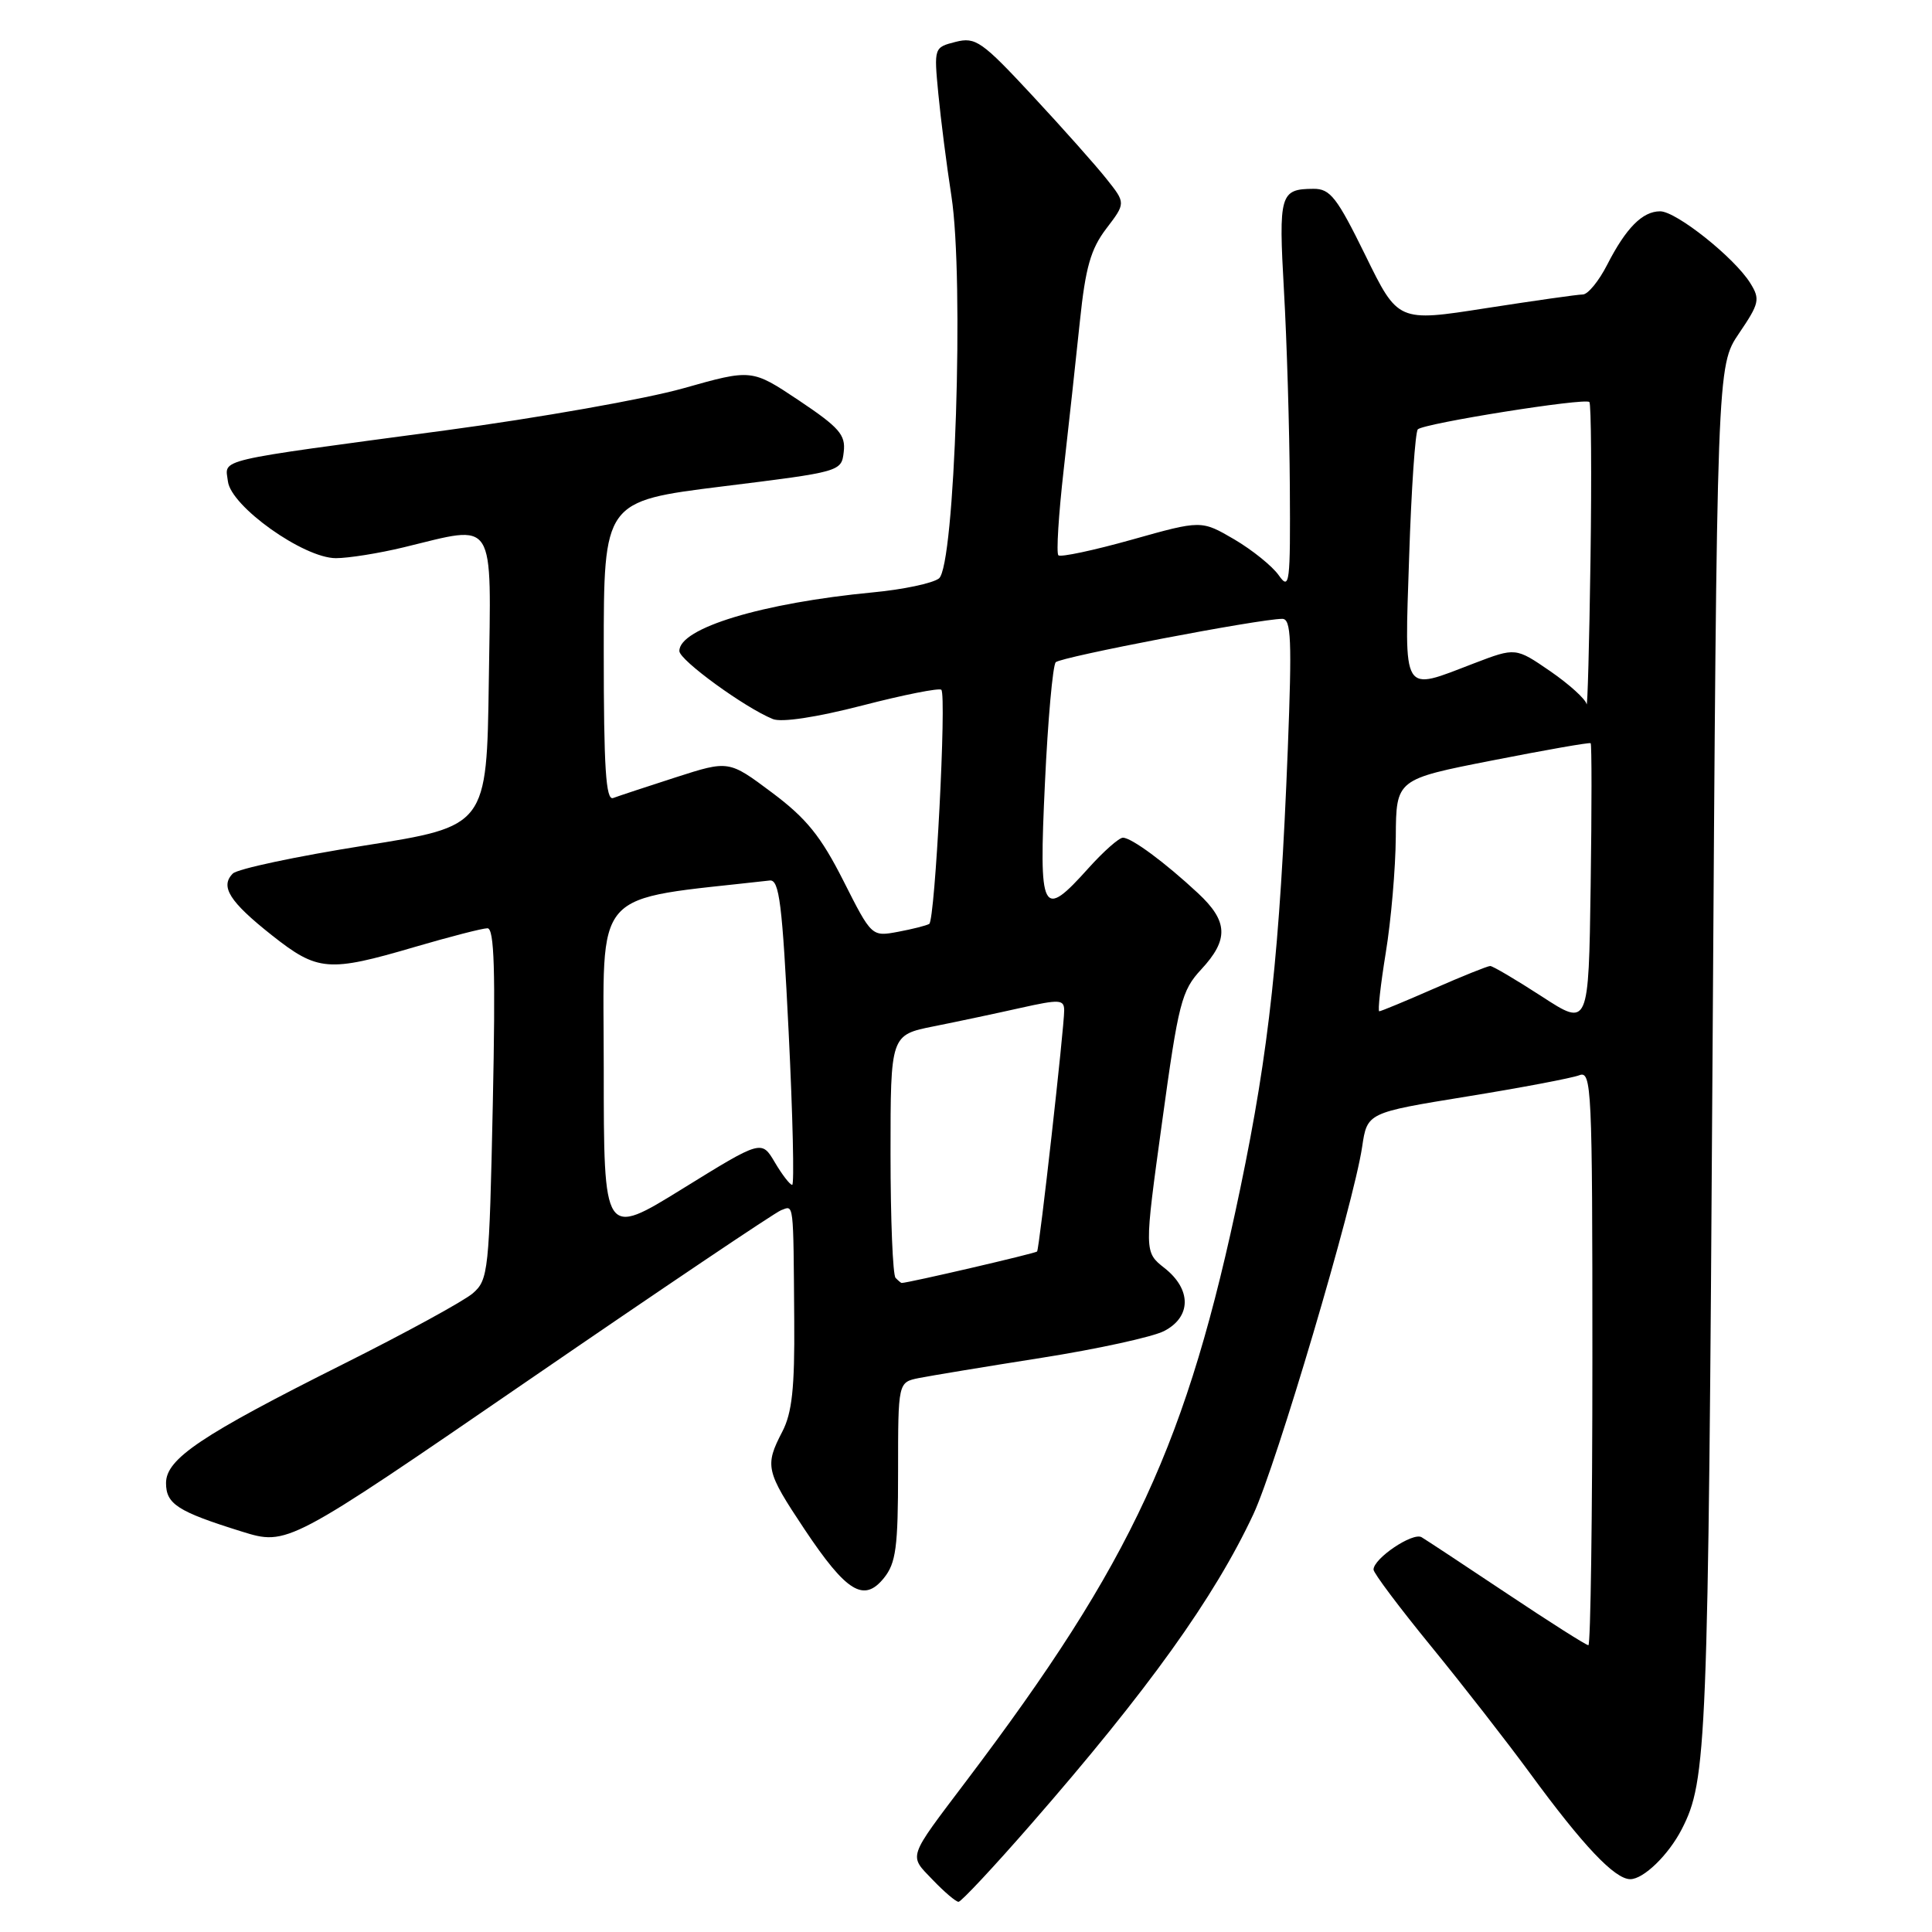 <?xml version="1.0" encoding="UTF-8" standalone="no"?>
<!DOCTYPE svg PUBLIC "-//W3C//DTD SVG 1.1//EN" "http://www.w3.org/Graphics/SVG/1.1/DTD/svg11.dtd" >
<svg xmlns="http://www.w3.org/2000/svg" xmlns:xlink="http://www.w3.org/1999/xlink" version="1.1" viewBox="0 0 256 256">
 <g >
 <path fill="currentColor"
d=" M 136.59 241.75 C 152.14 223.93 160.91 211.69 166.08 200.64 C 169.13 194.10 179.36 159.56 180.49 151.97 C 181.16 147.44 181.16 147.44 194.33 145.30 C 201.57 144.13 208.29 142.85 209.25 142.48 C 210.90 141.83 211.00 144.00 211.00 179.89 C 211.00 200.85 210.76 218.00 210.47 218.00 C 210.17 218.00 205.34 214.93 199.72 211.18 C 194.10 207.43 188.99 204.06 188.37 203.69 C 187.20 203.00 182.00 206.50 182.00 207.98 C 182.00 208.44 185.44 213.02 189.64 218.16 C 193.84 223.30 199.74 230.88 202.76 235.00 C 209.77 244.57 213.96 249.00 216.02 249.00 C 217.78 249.00 221.09 245.79 222.84 242.38 C 226.17 235.90 226.34 231.60 226.92 140.00 C 227.50 48.50 227.50 48.50 230.43 44.17 C 233.12 40.21 233.25 39.65 231.93 37.53 C 229.85 34.16 222.11 28.00 219.98 28.00 C 217.63 28.00 215.45 30.21 212.95 35.10 C 211.85 37.25 210.41 39.01 209.73 39.02 C 209.05 39.02 203.27 39.85 196.87 40.84 C 185.24 42.66 185.24 42.66 180.92 33.83 C 177.15 26.15 176.26 25.00 174.04 25.02 C 169.61 25.04 169.41 25.74 170.13 38.50 C 170.51 45.10 170.86 56.79 170.91 64.47 C 170.99 77.35 170.88 78.27 169.45 76.24 C 168.60 75.02 165.94 72.88 163.55 71.47 C 159.18 68.92 159.18 68.92 149.97 71.51 C 144.91 72.93 140.53 73.86 140.24 73.58 C 139.95 73.29 140.27 68.20 140.94 62.28 C 141.61 56.35 142.58 47.49 143.09 42.58 C 143.83 35.43 144.53 33.00 146.59 30.29 C 149.17 26.91 149.17 26.91 146.62 23.71 C 145.22 21.94 140.80 16.97 136.79 12.66 C 130.09 5.45 129.27 4.88 126.62 5.55 C 123.76 6.28 123.75 6.31 124.33 12.39 C 124.65 15.75 125.43 21.88 126.07 26.00 C 127.77 36.99 126.53 75.06 124.41 76.65 C 123.57 77.29 119.64 78.12 115.69 78.49 C 101.00 79.89 89.97 83.23 90.02 86.27 C 90.04 87.48 98.67 93.76 102.41 95.28 C 103.57 95.75 108.18 95.05 114.27 93.48 C 119.75 92.06 124.46 91.13 124.73 91.40 C 125.45 92.11 123.90 121.94 123.13 122.42 C 122.77 122.64 120.91 123.11 118.99 123.47 C 115.50 124.12 115.50 124.12 111.75 116.70 C 108.76 110.79 106.85 108.43 102.29 105.02 C 96.57 100.74 96.57 100.74 89.54 103.00 C 85.67 104.25 81.94 105.48 81.25 105.74 C 80.28 106.11 80.00 101.82 80.00 86.31 C 80.00 66.41 80.00 66.41 95.75 64.45 C 111.44 62.51 111.50 62.49 111.80 59.87 C 112.07 57.62 111.19 56.63 105.86 53.06 C 99.61 48.89 99.61 48.89 90.55 51.45 C 85.57 52.86 71.38 55.37 59.00 57.03 C 27.96 61.19 29.83 60.75 30.20 63.78 C 30.59 67.09 40.22 73.95 44.50 73.96 C 46.15 73.96 50.20 73.32 53.50 72.52 C 65.87 69.53 65.08 68.29 64.77 90.24 C 64.50 109.48 64.50 109.48 48.24 112.05 C 39.29 113.47 31.47 115.13 30.85 115.75 C 29.13 117.47 30.42 119.49 36.03 123.93 C 42.09 128.72 43.51 128.84 54.95 125.48 C 59.60 124.12 63.93 123.00 64.59 123.00 C 65.50 123.00 65.67 128.62 65.30 146.25 C 64.83 168.50 64.71 169.58 62.65 171.37 C 61.47 172.39 53.75 176.61 45.50 180.74 C 26.64 190.19 22.00 193.30 22.00 196.51 C 22.00 199.30 23.54 200.29 32.01 202.93 C 38.09 204.82 38.09 204.82 70.04 182.88 C 87.62 170.81 102.67 160.68 103.50 160.36 C 105.21 159.71 105.12 158.95 105.24 175.00 C 105.31 183.90 104.95 187.22 103.66 189.70 C 101.31 194.23 101.47 194.93 106.59 202.62 C 112.16 210.97 114.46 212.39 117.12 209.10 C 118.72 207.12 119.00 205.03 119.00 194.97 C 119.00 183.16 119.00 183.16 121.75 182.60 C 123.26 182.30 130.57 181.09 138.00 179.92 C 145.43 178.75 152.74 177.15 154.25 176.37 C 157.87 174.50 157.90 170.85 154.30 168.02 C 151.61 165.90 151.61 165.90 153.98 148.70 C 156.16 132.81 156.56 131.27 159.17 128.45 C 162.84 124.50 162.74 122.08 158.75 118.36 C 154.36 114.27 149.93 111.00 148.79 111.00 C 148.28 111.00 146.24 112.80 144.26 115.00 C 138.04 121.93 137.64 121.15 138.46 103.75 C 138.85 95.36 139.50 88.16 139.89 87.75 C 140.56 87.05 166.85 82.01 169.91 82.00 C 171.09 82.00 171.20 84.77 170.64 99.25 C 169.58 126.05 168.17 139.10 164.35 157.45 C 157.31 191.21 150.07 206.86 128.03 236.00 C 120.18 246.39 120.39 245.76 123.58 249.08 C 125.12 250.69 126.66 252.00 127.01 252.00 C 127.36 252.00 131.67 247.39 136.59 241.75 Z  M 118.67 169.33 C 118.30 168.97 118.00 161.57 118.00 152.90 C 118.00 137.14 118.00 137.14 123.75 135.99 C 126.91 135.36 132.09 134.26 135.25 133.55 C 140.41 132.40 141.00 132.43 141.01 133.88 C 141.02 136.10 137.73 165.42 137.42 165.83 C 137.24 166.07 120.33 170.00 119.47 170.00 C 119.39 170.00 119.03 169.70 118.67 169.33 Z  M 80.00 141.60 C 80.00 117.17 78.03 119.39 102.00 116.67 C 103.26 116.53 103.66 119.73 104.50 136.75 C 105.05 147.89 105.26 157.00 104.97 157.00 C 104.67 157.00 103.64 155.66 102.67 154.02 C 100.91 151.04 100.91 151.04 90.46 157.50 C 80.00 163.97 80.00 163.97 80.00 141.60 Z  M 204.29 132.03 C 200.88 129.82 197.80 128.00 197.46 128.00 C 197.12 128.00 193.76 129.35 190.00 131.00 C 186.24 132.65 182.98 134.00 182.76 134.00 C 182.54 134.00 182.93 130.51 183.62 126.25 C 184.32 121.99 184.92 115.07 184.95 110.88 C 185.00 103.26 185.00 103.26 197.75 100.76 C 204.76 99.38 210.62 98.35 210.77 98.48 C 210.92 98.61 210.92 107.12 210.77 117.39 C 210.50 136.07 210.50 136.07 204.29 132.03 Z  M 210.23 93.30 C 210.10 92.64 207.94 90.68 205.42 88.94 C 200.83 85.79 200.83 85.79 195.33 87.89 C 185.64 91.60 186.11 92.38 186.72 73.75 C 187.01 64.81 187.53 57.23 187.87 56.89 C 188.70 56.09 210.02 52.69 210.60 53.27 C 210.84 53.51 210.91 62.89 210.75 74.10 C 210.59 85.32 210.35 93.96 210.23 93.30 Z "/>
</g>
</svg>